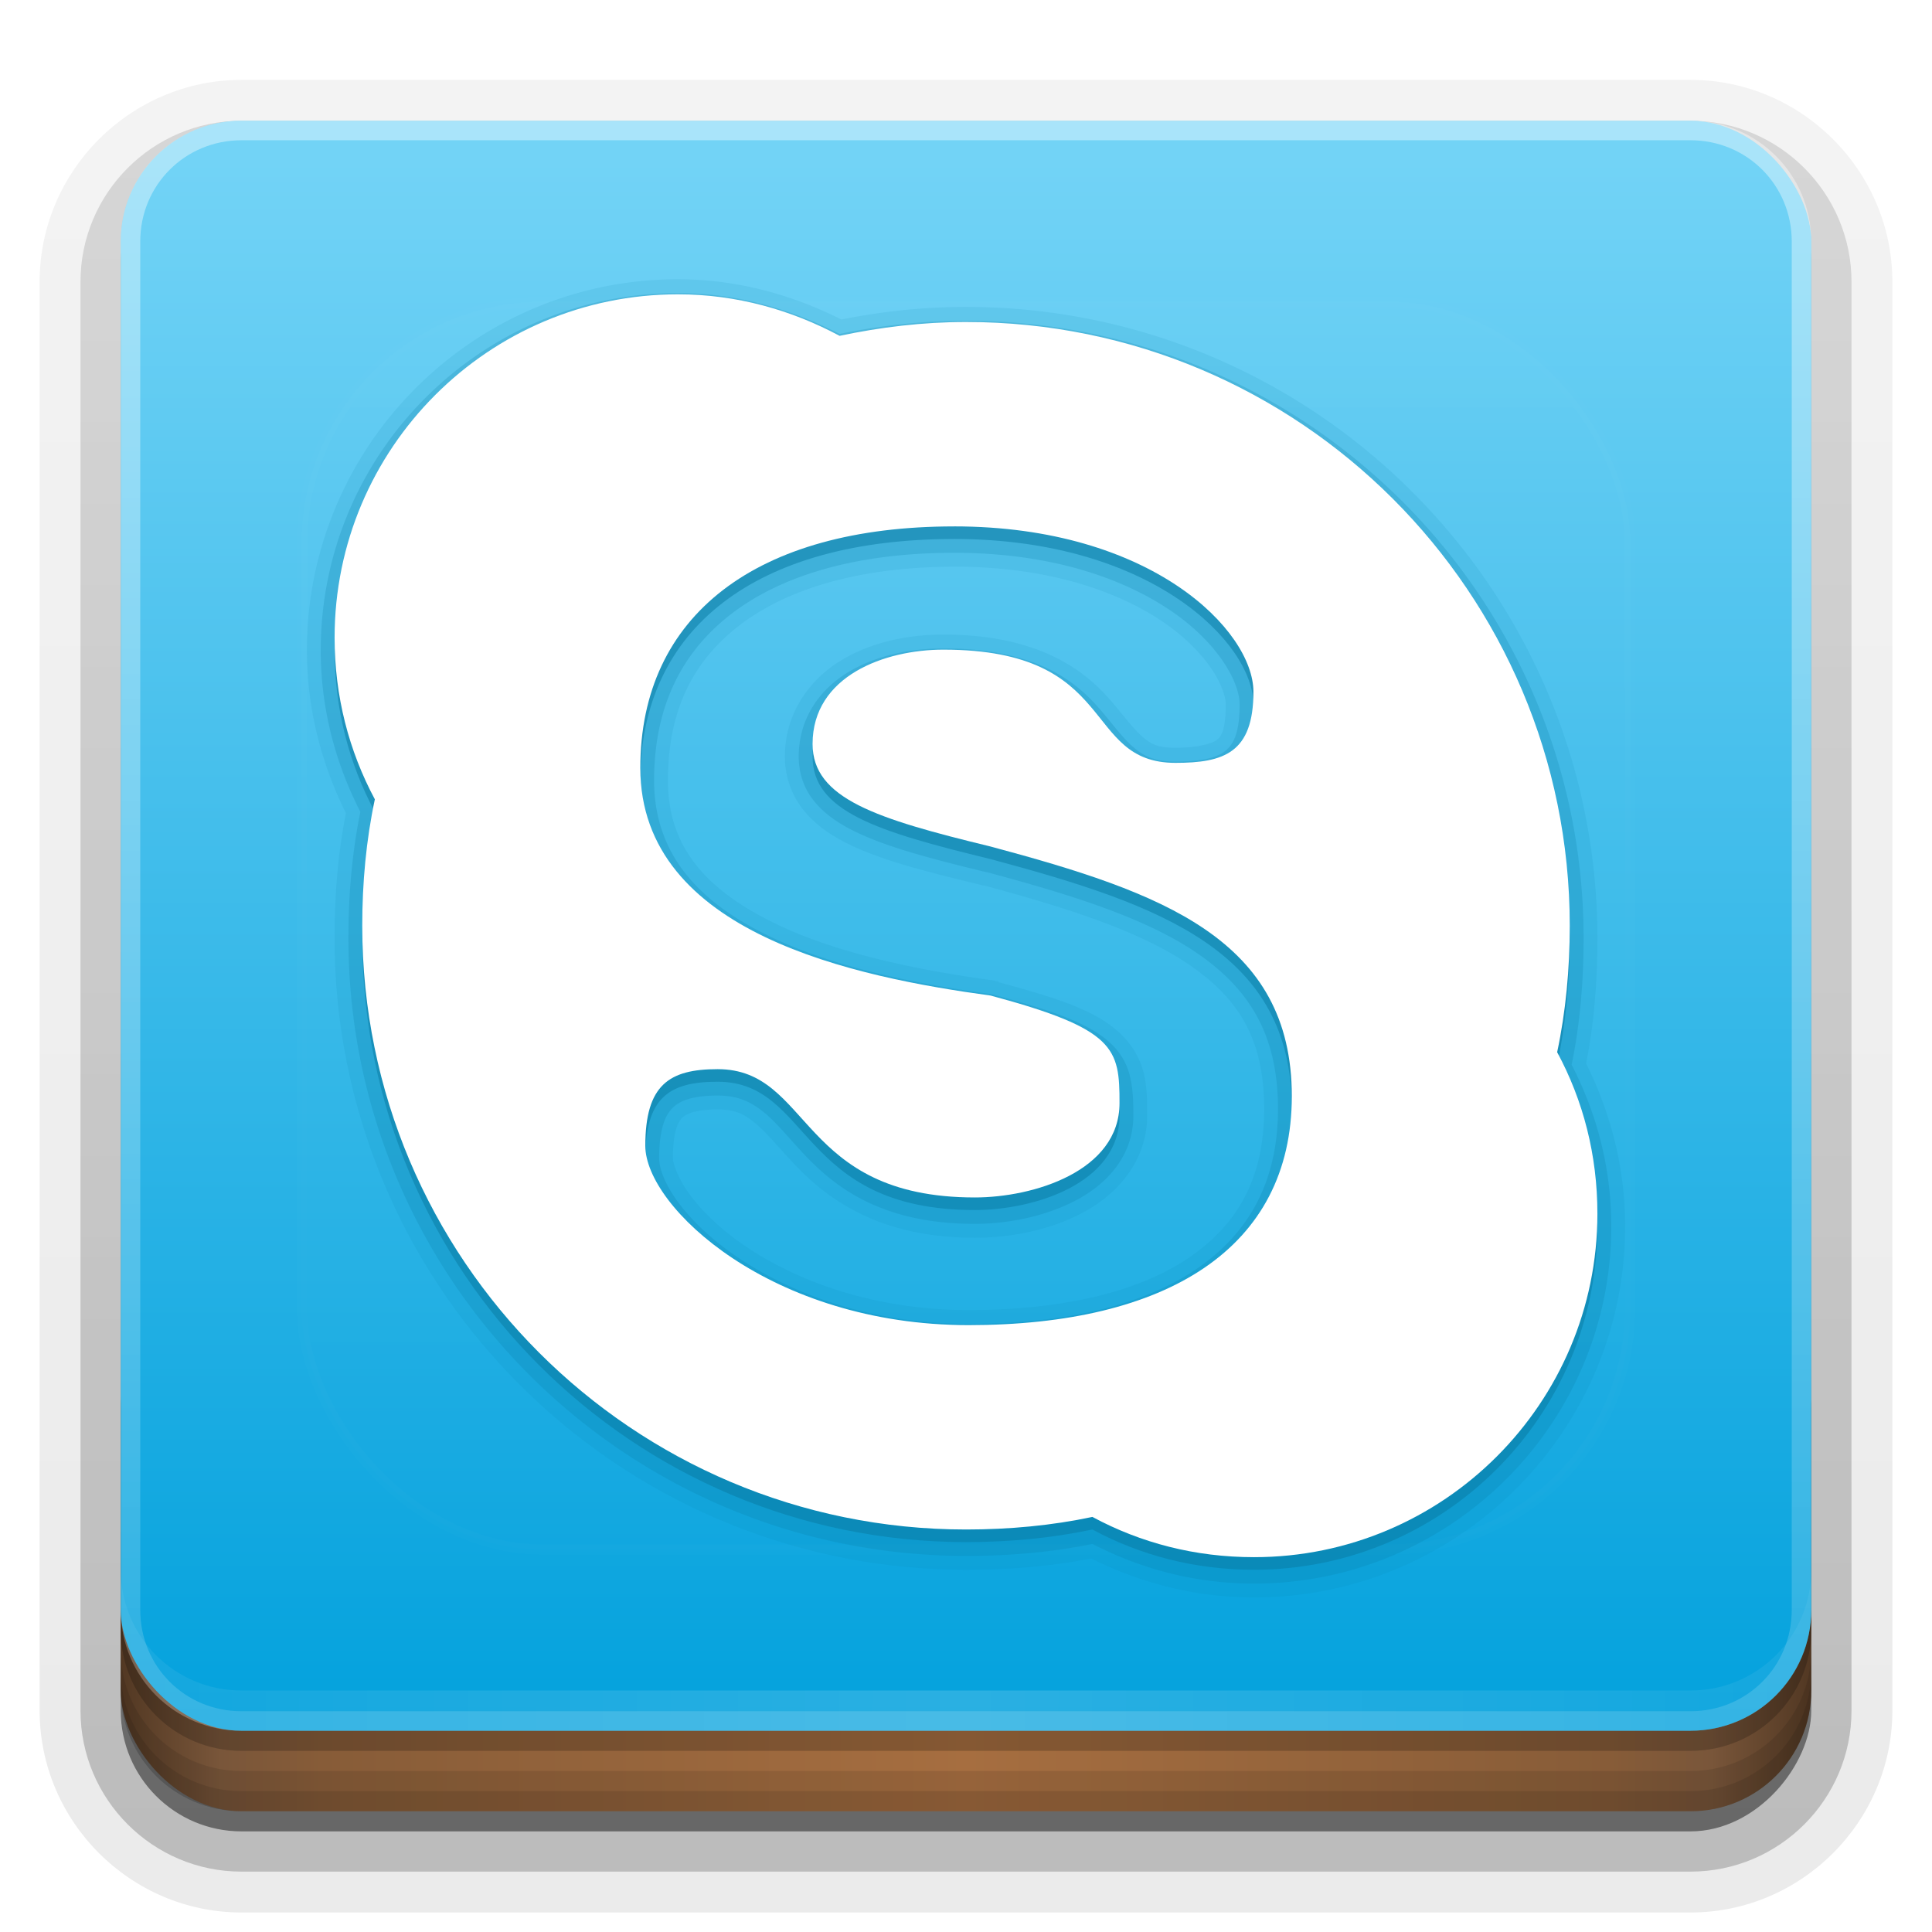 <?xml version="1.0" encoding="UTF-8" standalone="no"?>
<!-- Created with Inkscape (http://www.inkscape.org/) -->
<svg id="svg2408" xmlns:rdf="http://www.w3.org/1999/02/22-rdf-syntax-ns#" xmlns="http://www.w3.org/2000/svg" height="96" width="96" version="1.0" xmlns:cc="http://creativecommons.org/ns#" xmlns:xlink="http://www.w3.org/1999/xlink" xmlns:dc="http://purl.org/dc/elements/1.1/">
 <defs id="defs2410">
  <linearGradient id="linearGradient4384">
   <stop id="stop4386" style="stop-color:#fff" offset="0"/>
   <stop id="stop4388" style="stop-color:#fff;stop-opacity:0" offset="1"/>
  </linearGradient>
  <linearGradient id="ButtonShadow" y2="7.016" gradientUnits="userSpaceOnUse" x2="45.448" gradientTransform="scale(1.006 .994)" y1="92.54" x1="45.448">
   <stop id="stop3750" offset="0"/>
   <stop id="stop3752" style="stop-opacity:.588" offset="1"/>
  </linearGradient>
  <filter id="filter3174" color-interpolation-filters="sRGB">
   <feGaussianBlur id="feGaussianBlur3176" stdDeviation="1.71"/>
  </filter>
  <filter id="filter3794" height="1.384" width="1.384" color-interpolation-filters="sRGB" y="-.192" x="-.192">
   <feGaussianBlur id="feGaussianBlur3796" stdDeviation="5.28"/>
  </filter>
  <linearGradient id="linearGradient3613" y2="138.66" gradientUnits="userSpaceOnUse" x2="48" y1="20.221" x1="48">
   <stop id="stop3739" style="stop-color:#fff" offset="0"/>
   <stop id="stop3741" style="stop-color:#fff;stop-opacity:0" offset="1"/>
  </linearGradient>
  <linearGradient id="linearGradient3617" y2="88" gradientUnits="userSpaceOnUse" x2="32" y1="8" x1="32">
   <stop id="stop3742" style="stop-color:#72d3f6" offset="0"/>
   <stop id="stop3744" style="stop-color:#00a0dc" offset="1"/>
  </linearGradient>
  <linearGradient id="ButtonShadow-0" y2="7.016" gradientUnits="userSpaceOnUse" x2="45.448" gradientTransform="matrix(1.006 0 0 .994 100 0)" y1="92.54" x1="45.448">
   <stop id="stop3750-8" offset="0"/>
   <stop id="stop3752-5" style="stop-opacity:.588" offset="1"/>
  </linearGradient>
  <linearGradient id="linearGradient3780" y2="90.239" xlink:href="#ButtonShadow-0" gradientUnits="userSpaceOnUse" x2="32.251" gradientTransform="matrix(1.024 0 0 1.012 -1.143 -98.071)" y1="6.132" x1="32.251"/>
  <linearGradient id="linearGradient3721" y2="90.239" xlink:href="#ButtonShadow-0" gradientUnits="userSpaceOnUse" x2="32.251" gradientTransform="translate(0,-97)" y1="6.132" x1="32.251"/>
  <clipPath id="clipPath4355">
   <rect id="rect4357" style="fill:#fff" rx="6" ry="6" height="80" width="84" y="6" x="6"/>
  </clipPath>
  <radialGradient id="radialGradient4375" gradientUnits="userSpaceOnUse" cy="87.792" cx="48" gradientTransform="matrix(1 -6.7115e-8 8.4282e-8 1.256 110 -24.506)" r="42">
   <stop id="stop4369" style="stop-color:#fff;stop-opacity:.718" offset="0"/>
   <stop id="stop4371" style="stop-color:#fff" offset="1"/>
  </radialGradient>
  <linearGradient id="linearGradient4390" y2="-40" xlink:href="#linearGradient4384" gradientUnits="userSpaceOnUse" x2="48" gradientTransform="matrix(1,0,0,-1,0,92)" y1="88" x1="48"/>
  <linearGradient id="linearGradient4429" y2="82.455" xlink:href="#linearGradient4384" spreadMethod="reflect" gradientUnits="userSpaceOnUse" x2="112.12" y1="82" x1="48"/>
  <linearGradient id="linearGradient3870" y2="1033.4" spreadMethod="reflect" gradientUnits="userSpaceOnUse" x2="50" gradientTransform="translate(-2 -956.36)" y1="1033.4" x1="8">
   <stop id="stop3845" style="stop-color:#523823" offset="0"/>
   <stop id="stop3847" style="stop-color:#79563a" offset=".118"/>
   <stop id="stop3849" style="stop-color:#875c38" offset=".238"/>
   <stop id="stop3851" style="stop-color:#a66e40" offset="1"/>
  </linearGradient>
 </defs>
 <g id="layer2" style="display:none">
  <rect id="rect3745" style="opacity:.9;filter:url(#filter3174);fill:url(#ButtonShadow)" rx="6" ry="6" height="85" width="86" y="7" x="5"/>
 </g>
 <g id="layer3">
  <path id="path3786" style="opacity:0.08;fill:url(#linearGradient3780)" d="m12-95.031c-5.511 0-10.031 4.52-10.031 10.031v71c0 5.511 4.52 10.031 10.031 10.031h72c5.511 0 10.031-4.52 10.031-10.031v-71c0-5.511-4.52-10.031-10.031-10.031h-72z" transform="scale(1,-1)"/>
  <path id="path3778" style="opacity:.1;fill:url(#linearGradient3780)" d="m12-94.031c-4.972 0-9.031 4.06-9.031 9.031v71c0 4.972 4.06 9.031 9.031 9.031h72c4.972 0 9.031-4.06 9.031-9.031v-71c0-4.972-4.06-9.031-9.031-9.031h-72z" transform="scale(1,-1)"/>
  <path id="path3770" style="opacity:.2;fill:url(#linearGradient3780)" d="m12-93c-4.409 0-8 3.591-8 8v71c0 4.409 3.591 8 8 8h72c4.409 0 8-3.591 8-8v-71c0-4.409-3.591-8-8-8h-72z" transform="scale(1,-1)"/>
  <rect id="rect3723" style="opacity:.3;fill:url(#linearGradient3780)" transform="scale(1,-1)" rx="7" ry="7" height="85" width="86" y="-92" x="5"/>
  <rect id="rect3716" style="opacity:.45;fill:url(#linearGradient3721)" transform="scale(1,-1)" rx="6" ry="6" height="84" width="84" y="-91" x="6"/>
 </g>
 <g id="layer4">
  <rect id="rect2841" style="color:#000000;fill:url(#linearGradient3870)" rx="6" ry="6" height="26" width="84" y="64" x="6"/>
  <path id="rect4345" style="opacity:.1;color:#000000" d="m6 82v2c0 3.324 2.676 6 6 6h72c3.324 0 6-2.676 6-6v-2c0 3.324-2.676 6-6 6h-72c-3.324 0-6-2.676-6-6z"/>
  <path id="rect4336" style="opacity:.1;color:#000000" d="m6 83v1c0 3.324 2.676 6 6 6h72c3.324 0 6-2.676 6-6v-1c0 3.324-2.676 6-6 6h-72c-3.324 0-6-2.676-6-6z"/>
  <path id="path4412" style="opacity:.2" d="m6 80v1c0 3.324 2.676 6 6 6h72c3.324 0 6-2.676 6-6v-1c0 3.324-2.676 6-6 6h-72c-3.324 0-6-2.676-6-6z"/>
 </g>
 <g id="layer1">
  <rect id="rect2419" style="fill:url(#linearGradient3617)" rx="6" ry="6" height="80" width="84" y="6" x="6"/>
  <path id="rect4359" style="opacity:.2;fill:url(#radialGradient4375)" d="m120.78 6.125c-2.74 0.558-4.78 2.966-4.78 5.875v68c0 3.324 2.676 6 6 6h72c3.324 0 6-2.676 6-6v-68c0-2.909-2.042-5.317-4.781-5.875 2.205 0.536 3.812 2.491 3.812 4.875v68c0 2.805-2.226 5.031-5.031 5.031h-72c-2.805 0-5.031-2.226-5.031-5.031v-68c0-2.384 1.607-4.339 3.812-4.875z"/>
  <path id="rect4377" style="opacity:.4;fill:url(#linearGradient4390)" d="m12 86c-3.324 0-6-2.676-6-6v-68c0-3.324 2.676-6 6-6h72c3.324 0 6 2.676 6 6v68c0 3.324-2.676 6-6 6zm0-0.969h72c2.805 0 5.031-2.226 5.031-5.031v-68c0-2.805-2.226-5.031-5.031-5.031h-72c-2.805 0-5.031 2.226-5.031 5.031v68c0 2.805 2.226 5.031 5.031 5.031z"/>
  <path id="rect4414" style="opacity:.15;fill:url(#linearGradient4429)" d="m6 78v2c0 3.324 2.676 6 6 6h72c3.324 0 6-2.676 6-6v-2c0 3.324-2.676 6-6 6h-72c-3.324 0-6-2.676-6-6z"/>
 </g>
 <g id="layer5">
  <rect id="rect3171" style="opacity:.1;filter:url(#filter3794);stroke:#fff;stroke-linecap:round;stroke-width:.5;fill:url(#linearGradient3613)" clip-path="url(#clipPath4355)" rx="12" ry="12" height="62" width="66" y="15" x="15"/>
 </g>
 <g id="layer6">
  <path id="path3870" style="opacity:.1;fill:#097aa3" d="m33.688 13.875c-10.162 0-18.438 8.276-18.438 18.438 0 2.922 0.726 5.644 1.938 8.094-0.403 2.024-0.563 4.11-0.563 6.218 0 17.314 14.061 31.375 31.375 31.375 2.108 0 4.194-0.16 6.219-0.562 2.455 1.221 5.163 1.938 8.094 1.938 10.162 0 18.438-8.276 18.438-18.438 0-2.931-0.717-5.639-1.938-8.094 0.401-2.024 0.561-4.11 0.561-6.218 0-17.314-14.061-31.375-31.375-31.375-2.124 0-4.193 0.224-6.188 0.625-2.443-1.221-5.173-2-8.125-2zm13.719 14.281c4.665 0 8.106 1.214 10.344 2.719 1.115 0.749 1.921 1.592 2.438 2.344 0.517 0.752 0.719 1.439 0.719 1.781 0 0.655-0.064 1.085-0.156 1.344-0.092 0.258-0.181 0.338-0.312 0.438-0.215 0.162-0.937 0.375-2.031 0.375-0.908 0-1.214-0.183-1.656-0.562-0.419-0.36-0.879-0.986-1.531-1.75-1.341-1.57-3.648-3.312-8.344-3.312-1.651 0-3.476 0.327-5.031 1.25-1.578 0.935-2.846 2.617-2.846 4.813 0 0.953 0.309 1.864 0.875 2.594 0.555 0.715 1.288 1.247 2.156 1.688 1.722 0.873 4.007 1.436 6.844 2.125 0.01 0.003 0.021-0.003 0.031 0 4.207 1.129 7.8 2.296 10.188 3.938 2.412 1.658 3.719 3.623 3.719 7.156 0 3.419-1.287 5.732-3.75 7.406-2.454 1.668-6.208 2.594-10.938 2.594-4.63 0-8.407-1.397-10.969-3.094-1.279-0.847-2.218-1.766-2.844-2.594-0.622-0.822-0.875-1.603-0.875-1.844 0-1.336 0.254-1.825 0.469-2.031 0.211-0.203 0.703-0.406 1.75-0.406 0.87 0 1.298 0.216 1.875 0.688 0.556 0.454 1.158 1.209 1.969 2.062 1.633 1.719 4.205 3.625 8.938 3.625 1.656 0 3.611-0.33 5.312-1.219 1.72-0.898 3.25-2.557 3.25-4.844 0-0.699 0.002-1.374-0.156-2.062-0.165-0.716-0.552-1.422-1.156-2-1.163-1.113-2.918-1.726-6.031-2.562-0 0-0.036-0.022-0.062-0.031-0.009-0.003 0-0.031 0-0.031-0-0-0.125 0-0.125 0a0.69 0.69 0 0 0 -0.062 -0.031c-3.274-0.447-7.514-1.22-10.781-2.781-1.639-0.784-3.03-1.721-3.969-2.876-0.939-1.154-1.468-2.514-1.468-4.281 0-3.447 1.21-5.912 3.562-7.719 2.347-1.802 5.958-2.906 10.656-2.906z"/>
  <path id="path3866" style="opacity:.2;fill:#097aa3" d="m33.688 14.562c-9.788 0-17.75 7.962-17.75 17.75 0 2.902 0.729 5.609 1.969 8.031-0.418 2.026-0.594 4.147-0.594 6.281 0 16.941 13.746 30.688 30.688 30.688 2.135 0 4.255-0.176 6.281-0.594 2.428 1.249 5.119 1.969 8.031 1.969 9.788 0 17.75-7.962 17.75-17.75 0-2.913-0.719-5.603-1.969-8.031 0.418-2.026 0.594-4.146 0.594-6.281 0-16.941-13.747-30.687-30.688-30.687-2.148 0-4.267 0.238-6.281 0.656-2.415-1.241-5.12-2.032-8.031-2.032zm13.719 12.906c4.786 0 8.354 1.254 10.719 2.844 2.365 1.59 3.469 3.554 3.469 4.688 0 1.406-0.295 2.001-0.75 2.344s-1.28 0.5-2.438 0.5c-1.031 0-1.577-0.275-2.094-0.719-0.517-0.444-0.993-1.104-1.625-1.844-1.264-1.48-3.277-3.062-7.812-3.062-1.556 0-3.278 0.32-4.688 1.156-1.41 0.837-2.5 2.281-2.5 4.219 0 0.813 0.246 1.547 0.719 2.156 0.473 0.609 1.129 1.09 1.938 1.5 1.61 0.817 3.858 1.406 6.688 2.094 0.011 0.003 0.02-0.003 0.031 0 4.238 1.136 7.905 2.29 10.438 4.031 2.539 1.746 4 4.005 4 7.719 0 3.603-1.44 6.186-4.062 7.969s-6.494 2.719-11.312 2.719c-4.77 0-8.669-1.447-11.344-3.219-1.337-0.886-2.349-1.849-3.031-2.75-0.682-0.901-1-1.728-1-2.25 0-1.427 0.283-2.143 0.688-2.531 0.404-0.388 1.089-0.594 2.219-0.594 1.012 0 1.663 0.314 2.312 0.844 0.649 0.53 1.248 1.3 2.031 2.125 1.567 1.65 3.882 3.406 8.438 3.406 1.556 0 3.429-0.336 5-1.156 1.571-0.82 2.875-2.235 2.875-4.219 0-0.687-0.018-1.306-0.156-1.906-0.138-0.6-0.433-1.174-0.938-1.656-1.008-0.964-2.672-1.596-5.812-2.438a0.69 0.69 0 0 0 -0.096 -0.032c-3.299-0.45-7.605-1.22-11-2.844-3.394-1.623-5.812-3.956-5.812-7.781 0-3.617 1.335-6.354 3.844-8.281s6.259-3.031 11.062-3.031z"/>
  <path id="path3854" style="opacity:.5;fill:#097aa3" d="m33.688 15.25c-9.414 0-17.062 7.649-17.062 17.062 0 2.908 0.715 5.635 2 8.031-0.43 2.02-0.626 4.135-0.626 6.282 0 16.568 13.432 30 30 30 2.147 0 4.262-0.196 6.281-0.625 2.405 1.296 5.11 2 8.031 2 9.414 0 17.062-7.649 17.062-17.062 0-2.922-0.704-5.627-2-8.031 0.43-2.02 0.626-4.135 0.626-6.282 0-16.568-13.432-30-30-30-2.147 0-4.261 0.258-6.281 0.688-2.397-1.286-5.124-2.063-8.031-2.063zm13.719 11.531c9.815 0 14.875 5.185 14.875 8.219s-1.466 3.531-3.875 3.531c-4.676 0-2.756-5.625-11.531-5.625-2.907 0-6.5 1.301-6.5 4.688-0 2.717 3.17 3.716 8.844 5.094 8.53 2.286 14.969 4.598 14.969 12.406 0 7.584-6.248 11.375-16.062 11.375-9.815 0-16.062-5.873-16.062-8.906 0-3.034 1.185-3.812 3.594-3.812 4.676 0 4.005 6.375 12.781 6.375 2.907 0 7.188-1.301 7.188-4.688 0-2.717-0.186-3.677-6.406-5.344-6.645-0.906-17.406-3.062-17.406-11.312 0-7.584 5.779-12 15.594-12z"/>
  <path id="path3818" style="fill:#fff" d="m33.688 14.625c-9.414 0-17.062 7.649-17.062 17.062 0 2.908 0.715 5.635 2 8.031-0.43 2.02-0.626 4.135-0.626 6.282 0 16.568 13.432 30 30 30 2.147 0 4.262-0.196 6.281-0.625 2.405 1.296 5.11 2 8.031 2 9.414 0 17.062-7.649 17.062-17.062 0-2.922-0.704-5.627-2-8.031 0.43-2.02 0.626-4.135 0.626-6.282 0-16.568-13.432-30-30-30-2.147 0-4.262 0.258-6.281 0.688-2.397-1.286-5.124-2.063-8.031-2.063zm13.719 11.531c9.815 0 14.875 5.185 14.875 8.219s-1.466 3.531-3.875 3.531c-4.676 0-2.756-5.625-11.531-5.625-2.907 0-6.5 1.301-6.5 4.688-0 2.717 3.17 3.716 8.844 5.094 8.53 2.286 14.969 4.598 14.969 12.406 0 7.584-6.248 11.375-16.062 11.375-9.815 0-16.062-5.873-16.062-8.906 0-3.034 1.185-3.812 3.594-3.812 4.676 0 4.005 6.375 12.781 6.375 2.907 0 7.188-1.301 7.188-4.688 0-2.717-0.186-3.677-6.406-5.344-6.645-0.906-17.406-3.062-17.406-11.312 0-7.584 5.779-12 15.594-12z"/>
 </g>
</svg>

